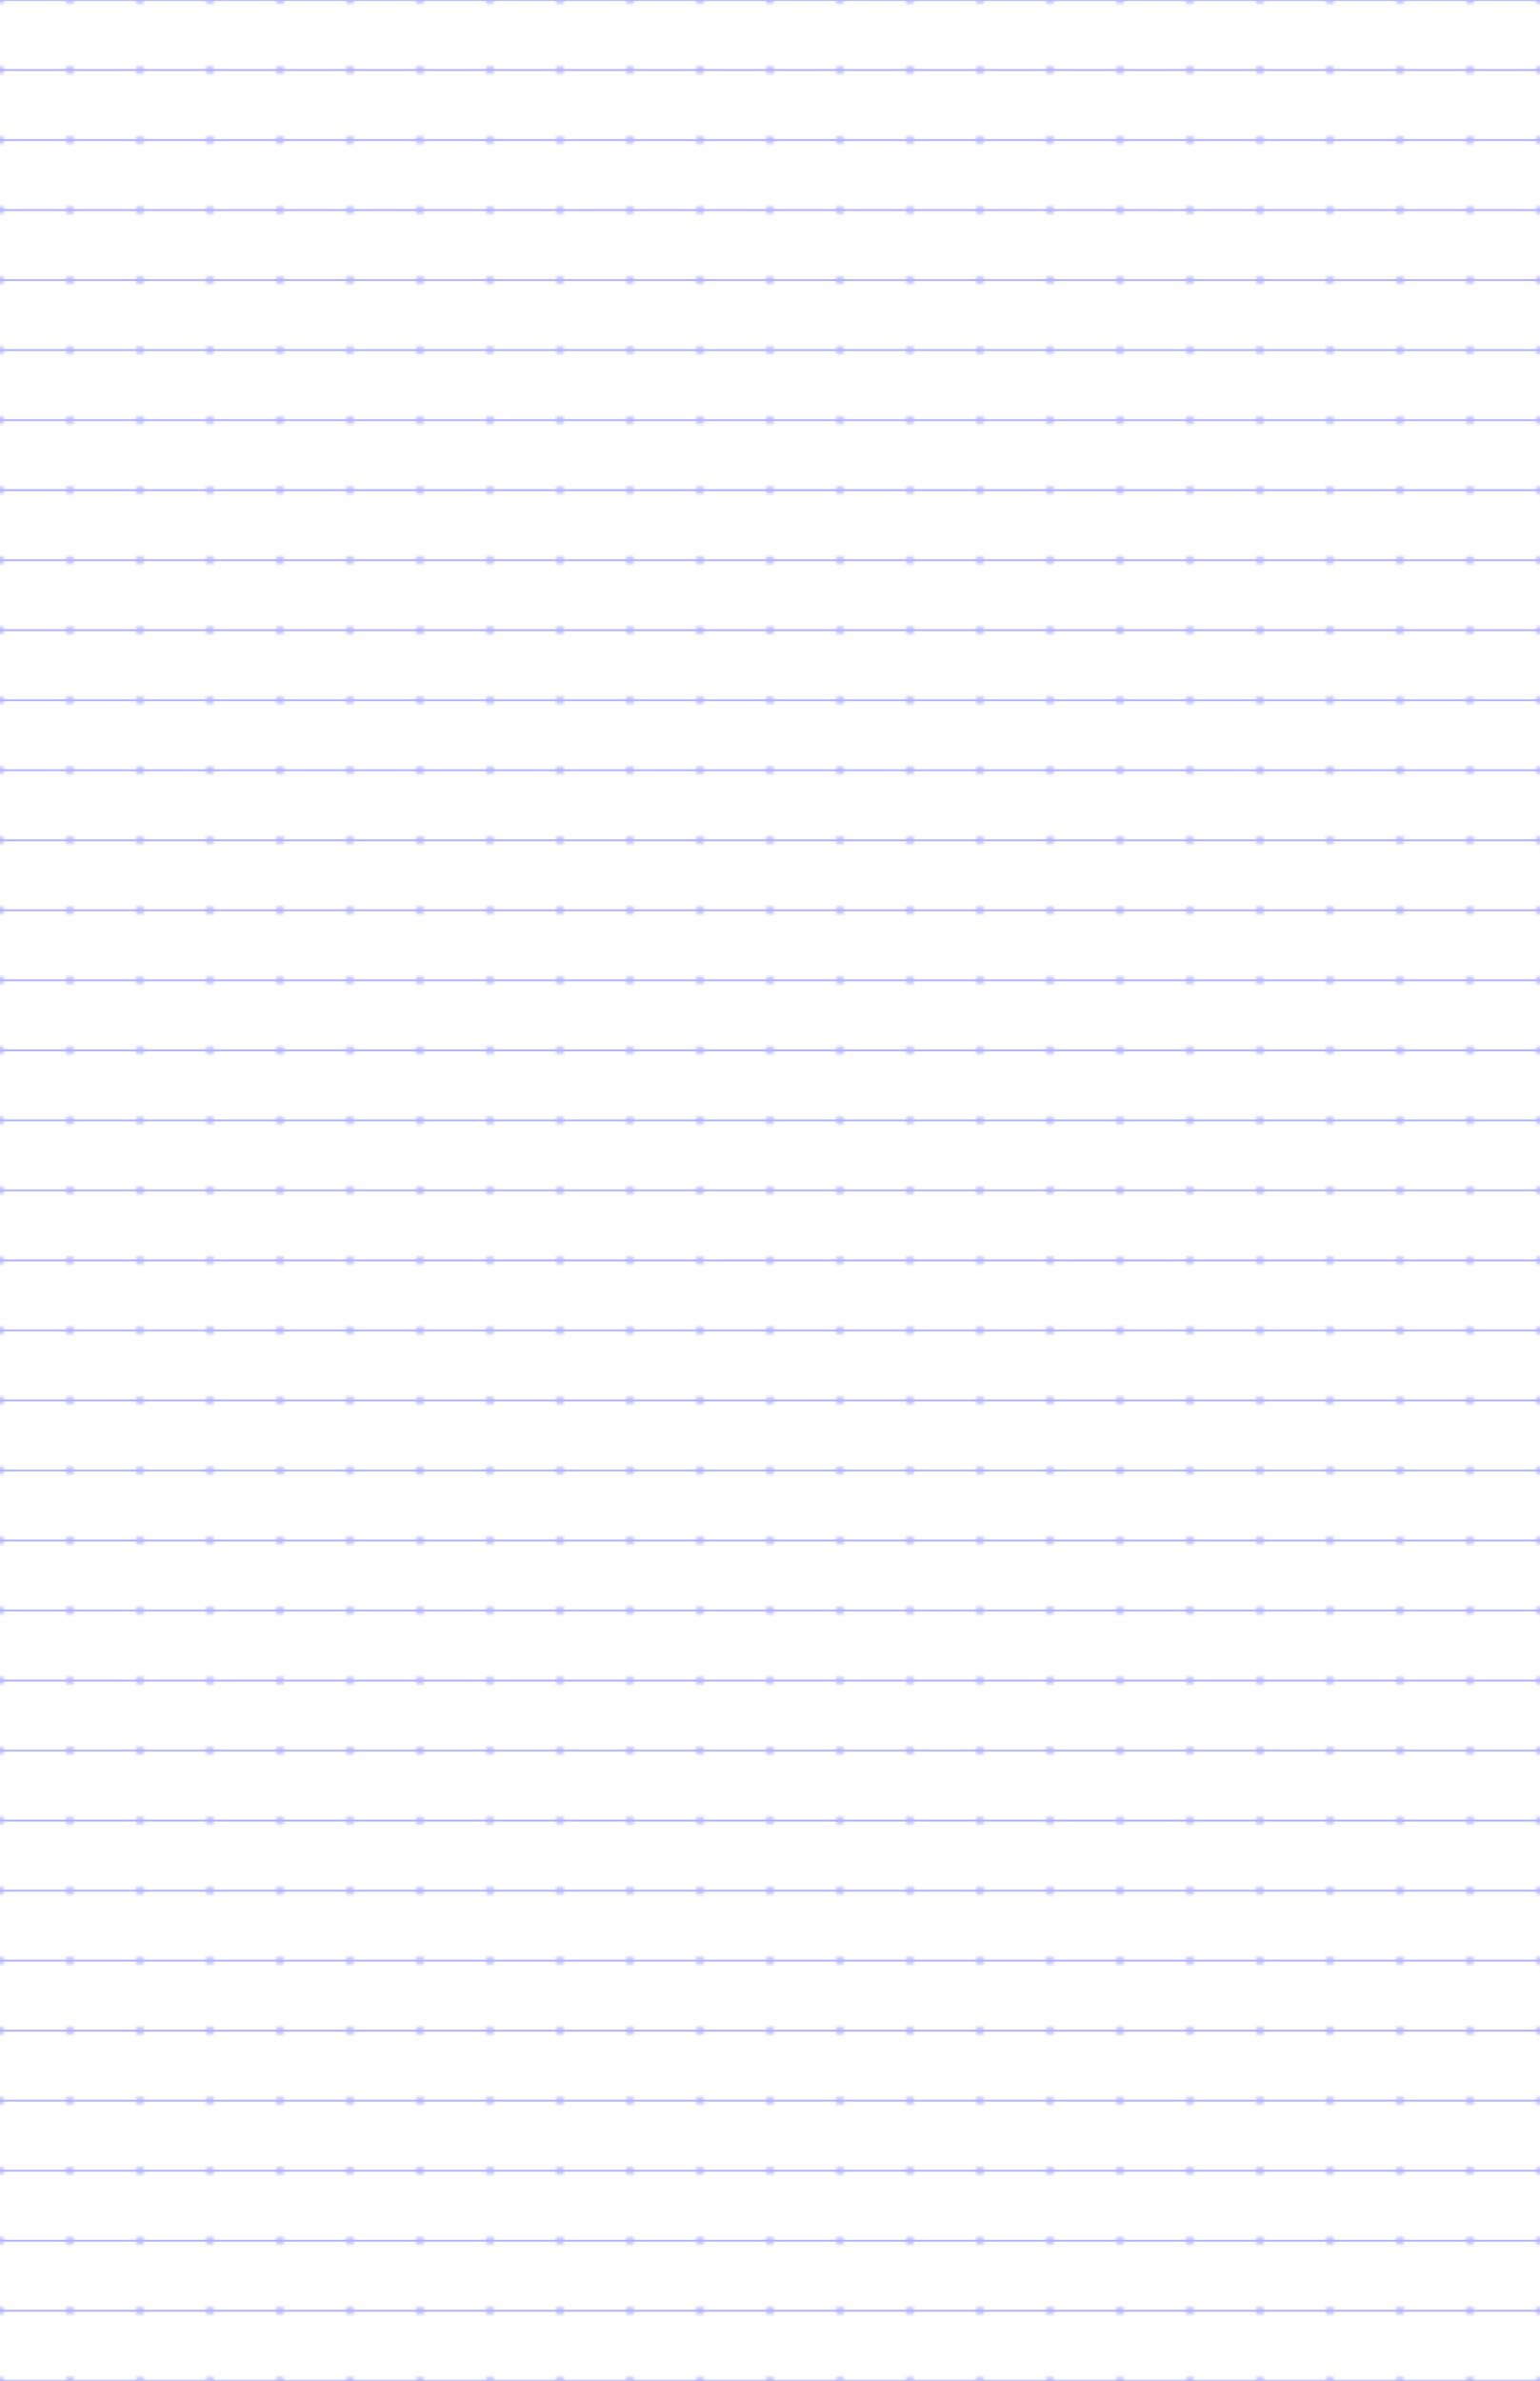 <?xml version="1.0" encoding="UTF-8"?>
<svg xmlns="http://www.w3.org/2000/svg" width="396pt" height="612pt" viewBox="0 0 396 612">
  <defs/>
  <style>        .line, .dot { stroke-linecap: round; }
        .stroke-linecap-butt { stroke-linecap: butt; }

        .line            { stroke-width: 0.72pt; }
        .line.xx-thin    { stroke-width: 0.24pt; }
        .line.x-thin     { stroke-width: 0.36pt; }
        .line.thin       { stroke-width: 0.48pt; }
        .line.thick      { stroke-width: 1.08pt; }
        .line.semi-thin  { stroke-width: 0.588pt; }
        .line.semi-thick { stroke-width: 0.882pt; }

        .dot             { stroke-width: 1.44pt; }
        .dot.thin        { stroke-width: 0.96pt; }
        .dot.thick       { stroke-width: 2.16pt; }
        .dot.semi-thin   { stroke-width: 1.176pt; }
        .dot.semi-thick  { stroke-width: 1.764pt; }

        .stroke-1     { stroke-width: 0.12pt; stroke-linecap: round; } /* 1/600 in */
        .stroke-2     { stroke-width: 0.24pt; stroke-linecap: round; }
        .stroke-3     { stroke-width: 0.36pt; stroke-linecap: round; }
        .stroke-4     { stroke-width: 0.48pt; stroke-linecap: round; }
        .stroke-5     { stroke-width: 0.60pt; stroke-linecap: round; }
        .stroke-6     { stroke-width: 0.72pt; stroke-linecap: round; }
        .stroke-7     { stroke-width: 0.84pt; stroke-linecap: round; }
        .stroke-8     { stroke-width: 0.96pt; stroke-linecap: round; }
        .stroke-9     { stroke-width: 1.08pt; stroke-linecap: round; }
        .stroke-10    { stroke-width: 1.20pt; stroke-linecap: round; }

        .blue  { stroke: #b3b3ff; }
        .red   { stroke: #ff9999; }
        .green { stroke: #b3ffb3; }
        .gray  { stroke: #b3b3b3; }

        .light.blue  { stroke: #d9d9ff; }
        .light.red   { stroke: #ffcccc; }
        .light.green { stroke: #d9ffd9; }
        .light.gray  { stroke: #d9d9d9; }

        .dark.blue  { stroke: #6767ff; }
        .dark.red   { stroke: #ff3333; }
        .dark.green { stroke: #67ff67; }
        .dark.gray  { stroke: #676767; }

        .alternate-blue  { stroke: #6767ff; opacity: 0.5; }
        .alternate-red   { stroke: #ff3333; opacity: 0.5; }
        .alternate-green { stroke: #67ff67; opacity: 0.5; }
        .alternate-gray  { stroke: #676767; opacity: 0.5; }
</style>
  <defs>
    <pattern id="grid-pattern-1-dots" x="-9" y="-9" width="18" height="18" patternUnits="userSpaceOnUse" viewBox="0 0 18.000 18.000">
      <line x1="9" x2="9" y1="9" y2="9" class=" blue dot"/>
    </pattern>
  </defs>
  <g id="grid">
    <rect x="-9" y="-9" width="414" height="630" fill="url(#grid-pattern-1-dots)"/>
  </g>
  <g id="lines">
    <line x1="0" x2="396" y1="0" y2="0" class="x-thin blue line"/>
    <line x1="0" x2="396" y1="18" y2="18" class="x-thin blue line"/>
    <line x1="0" x2="396" y1="36" y2="36" class="x-thin blue line"/>
    <line x1="0" x2="396" y1="54" y2="54" class="x-thin blue line"/>
    <line x1="0" x2="396" y1="72" y2="72" class="x-thin blue line"/>
    <line x1="0" x2="396" y1="90" y2="90" class="x-thin blue line"/>
    <line x1="0" x2="396" y1="108" y2="108" class="x-thin blue line"/>
    <line x1="0" x2="396" y1="126" y2="126" class="x-thin blue line"/>
    <line x1="0" x2="396" y1="144" y2="144" class="x-thin blue line"/>
    <line x1="0" x2="396" y1="162" y2="162" class="x-thin blue line"/>
    <line x1="0" x2="396" y1="180" y2="180" class="x-thin blue line"/>
    <line x1="0" x2="396" y1="198" y2="198" class="x-thin blue line"/>
    <line x1="0" x2="396" y1="216" y2="216" class="x-thin blue line"/>
    <line x1="0" x2="396" y1="234" y2="234" class="x-thin blue line"/>
    <line x1="0" x2="396" y1="252" y2="252" class="x-thin blue line"/>
    <line x1="0" x2="396" y1="270" y2="270" class="x-thin blue line"/>
    <line x1="0" x2="396" y1="288" y2="288" class="x-thin blue line"/>
    <line x1="0" x2="396" y1="306" y2="306" class="x-thin blue line"/>
    <line x1="0" x2="396" y1="324" y2="324" class="x-thin blue line"/>
    <line x1="0" x2="396" y1="342" y2="342" class="x-thin blue line"/>
    <line x1="0" x2="396" y1="360" y2="360" class="x-thin blue line"/>
    <line x1="0" x2="396" y1="378" y2="378" class="x-thin blue line"/>
    <line x1="0" x2="396" y1="396" y2="396" class="x-thin blue line"/>
    <line x1="0" x2="396" y1="414" y2="414" class="x-thin blue line"/>
    <line x1="0" x2="396" y1="432" y2="432" class="x-thin blue line"/>
    <line x1="0" x2="396" y1="450" y2="450" class="x-thin blue line"/>
    <line x1="0" x2="396" y1="468" y2="468" class="x-thin blue line"/>
    <line x1="0" x2="396" y1="486" y2="486" class="x-thin blue line"/>
    <line x1="0" x2="396" y1="504" y2="504" class="x-thin blue line"/>
    <line x1="0" x2="396" y1="522" y2="522" class="x-thin blue line"/>
    <line x1="0" x2="396" y1="540" y2="540" class="x-thin blue line"/>
    <line x1="0" x2="396" y1="558" y2="558" class="x-thin blue line"/>
    <line x1="0" x2="396" y1="576" y2="576" class="x-thin blue line"/>
    <line x1="0" x2="396" y1="594" y2="594" class="x-thin blue line"/>
    <line x1="0" x2="396" y1="612" y2="612" class="x-thin blue line"/>
  </g>
</svg>
